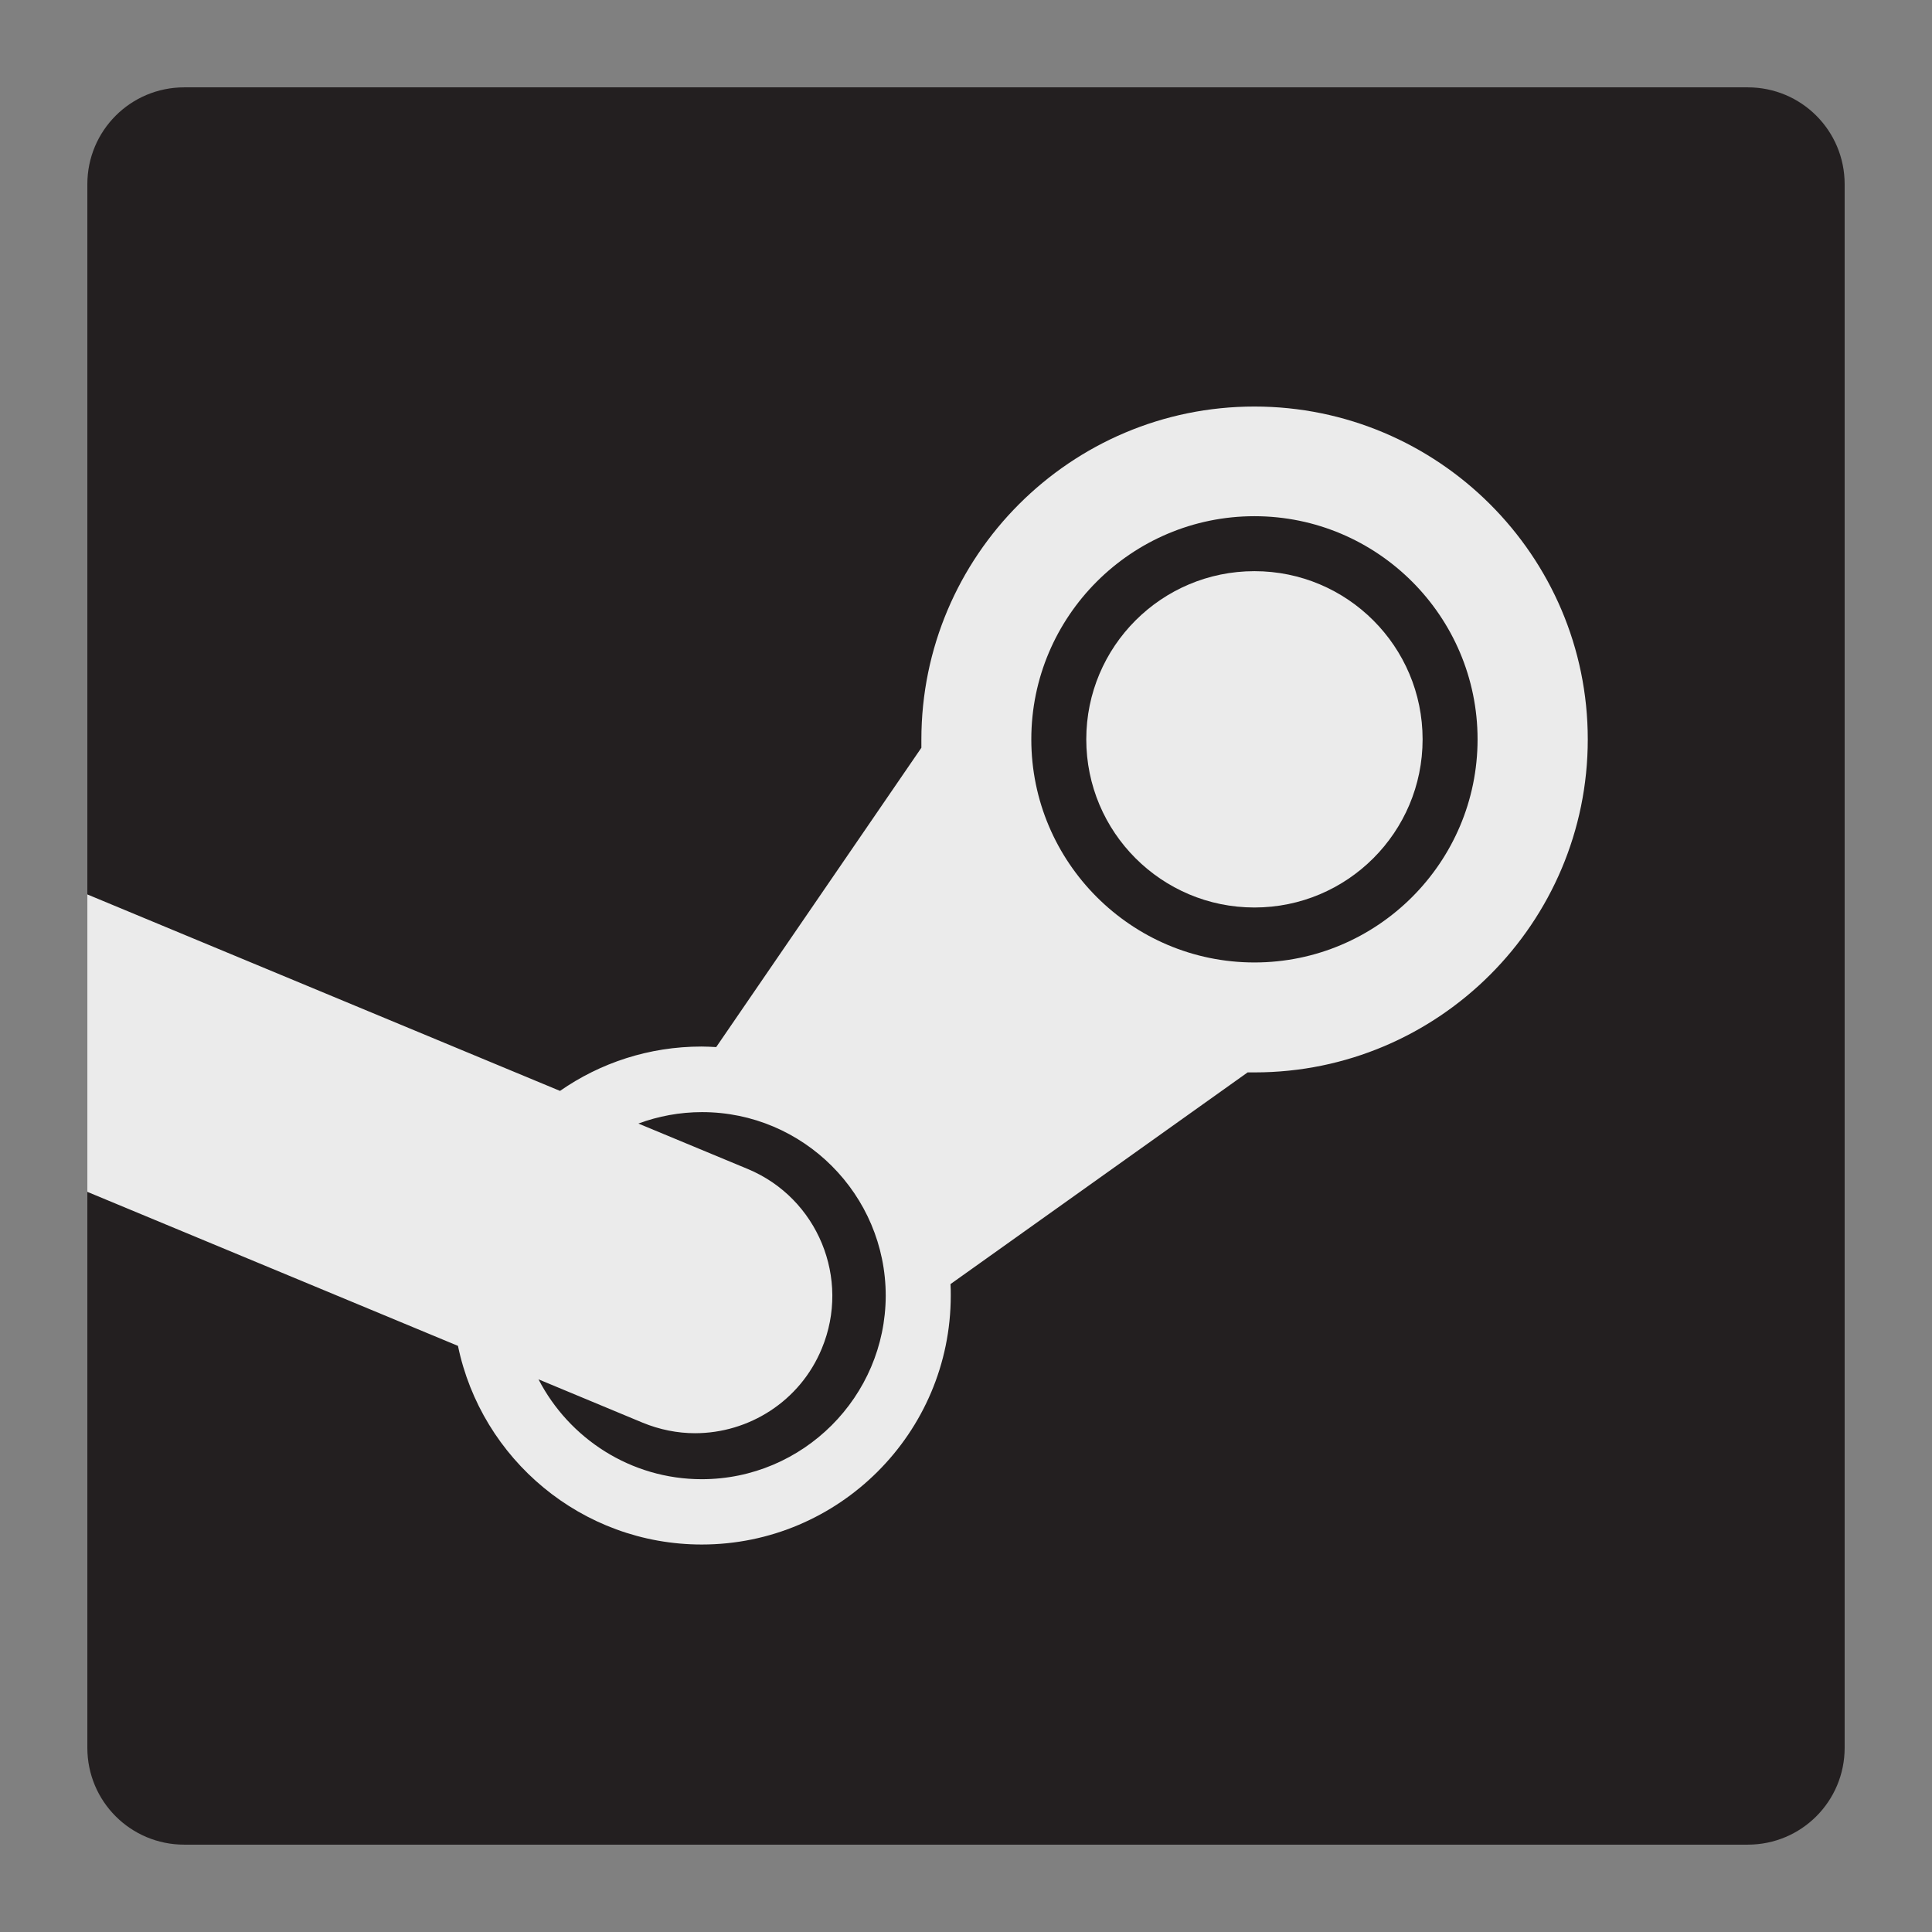 <?xml version="1.0" encoding="utf-8"?>
<!-- Generator: Adobe Illustrator 27.0.0, SVG Export Plug-In . SVG Version: 6.00 Build 0)  -->
<svg version="1.1" id="Layer_1" xmlns="http://www.w3.org/2000/svg" xmlns:xlink="http://www.w3.org/1999/xlink" x="0px" y="0px"
	 viewBox="0 0 71 71" style="enable-background:new 0 0 71 71;" xml:space="preserve">
<rect x="0" y="0" width="71" height="71" fill="#808080" stroke="none"/>
<style type="text/css">
	.st0{fill:url(#SVGID_1_);}
	.st1{fill:#FFFFFF;}
	.st2{fill:#8E8E8E;}
	
		.st3{clip-path:url(#SVGID_00000063591165186761300660000005270244907618502786_);fill-rule:evenodd;clip-rule:evenodd;fill:#7F79AC;}
	
		.st4{clip-path:url(#SVGID_00000063591165186761300660000005270244907618502786_);fill:none;stroke:#FFFFFF;stroke-width:0.75;stroke-miterlimit:10;}
	.st5{clip-path:url(#SVGID_00000063591165186761300660000005270244907618502786_);fill:#7F79AC;}
	.st6{clip-path:url(#SVGID_00000063591165186761300660000005270244907618502786_);fill:#FFFFFF;}
	.st7{clip-path:url(#SVGID_00000063591165186761300660000005270244907618502786_);}
	.st8{clip-path:url(#SVGID_00000033348763985595958570000010451681517585166237_);fill:#FFFFFF;}
	.st9{clip-path:url(#SVGID_00000101786842436337287340000005034739124110500763_);fill:#FFFFFF;}
	.st10{clip-path:url(#SVGID_00000162350237107522175640000017511832630523855753_);}
	.st11{clip-path:url(#SVGID_00000119085181948344051900000014965083313359501998_);fill:none;stroke:#1D1D1B;stroke-width:0.5;}
	.st12{fill:#B8845B;}
	.st13{fill:#785439;}
	.st14{fill:#956B49;}
	.st15{fill:#583C28;}
	.st16{fill:#72B248;}
	.st17{fill:#60A036;}
	.st18{fill:#9BCA6B;}
	.st19{fill:#56962C;}
	.st20{fill:#6B6B6B;}
	.st21{opacity:0.1;fill:#FFFFFF;enable-background:new    ;}
	.st22{fill:#231F20;}
	.st23{fill:#EBEBEB;}
	.st24{fill:#32C5F4;}
	.st25{fill:#279FDA;}
	.st26{fill:#0CC243;}
	.st27{fill-rule:evenodd;clip-rule:evenodd;fill:#FFFFFF;}
</style>
<g>
	<g>
		<path class="st22" d="M6.77,3.21h57.46c1.97,0,3.56,1.59,3.56,3.56v57.46c0,1.97-1.59,3.56-3.56,3.56H6.77
			c-1.97,0-3.56-1.59-3.56-3.56V6.77C3.21,4.8,4.8,3.21,6.77,3.21z"/>
		<g>
			<circle class="st23" cx="46.1" cy="27.17" r="6.18"/>
			<path class="st23" d="M46.1,14.94c-6.75,0-12.24,5.49-12.24,12.24c0,0.1,0,0.2,0,0.3l-7.54,11c-0.18-0.01-0.36-0.02-0.54-0.02
				c-1.93,0-3.72,0.6-5.2,1.63L3.21,32.87V43.8l13.62,5.66c0.86,4.16,4.55,7.3,8.96,7.3c5.04,0,9.15-4.1,9.15-9.15
				c0-0.14,0-0.28-0.01-0.42l10.92-7.78l0,0c0.09,0,0.17,0,0.26,0c6.75,0,12.24-5.49,12.24-12.24S52.84,14.94,46.1,14.94z
				 M25.79,54.36c-2.61,0-4.88-1.5-6-3.67l3.82,1.59c0.63,0.26,1.29,0.39,1.93,0.39c1.98,0,3.86-1.17,4.66-3.11
				c1.07-2.57-0.15-5.53-2.72-6.6l-4.02-1.67c0.73-0.27,1.52-0.42,2.34-0.42c3.72,0,6.75,3.03,6.75,6.75
				C32.54,51.33,29.51,54.36,25.79,54.36z M46.1,35.37c-4.52,0-8.2-3.68-8.2-8.2s3.68-8.2,8.2-8.2s8.2,3.68,8.2,8.2
				S50.62,35.37,46.1,35.37z"/>
		</g>
	</g>
</g>
</svg>
